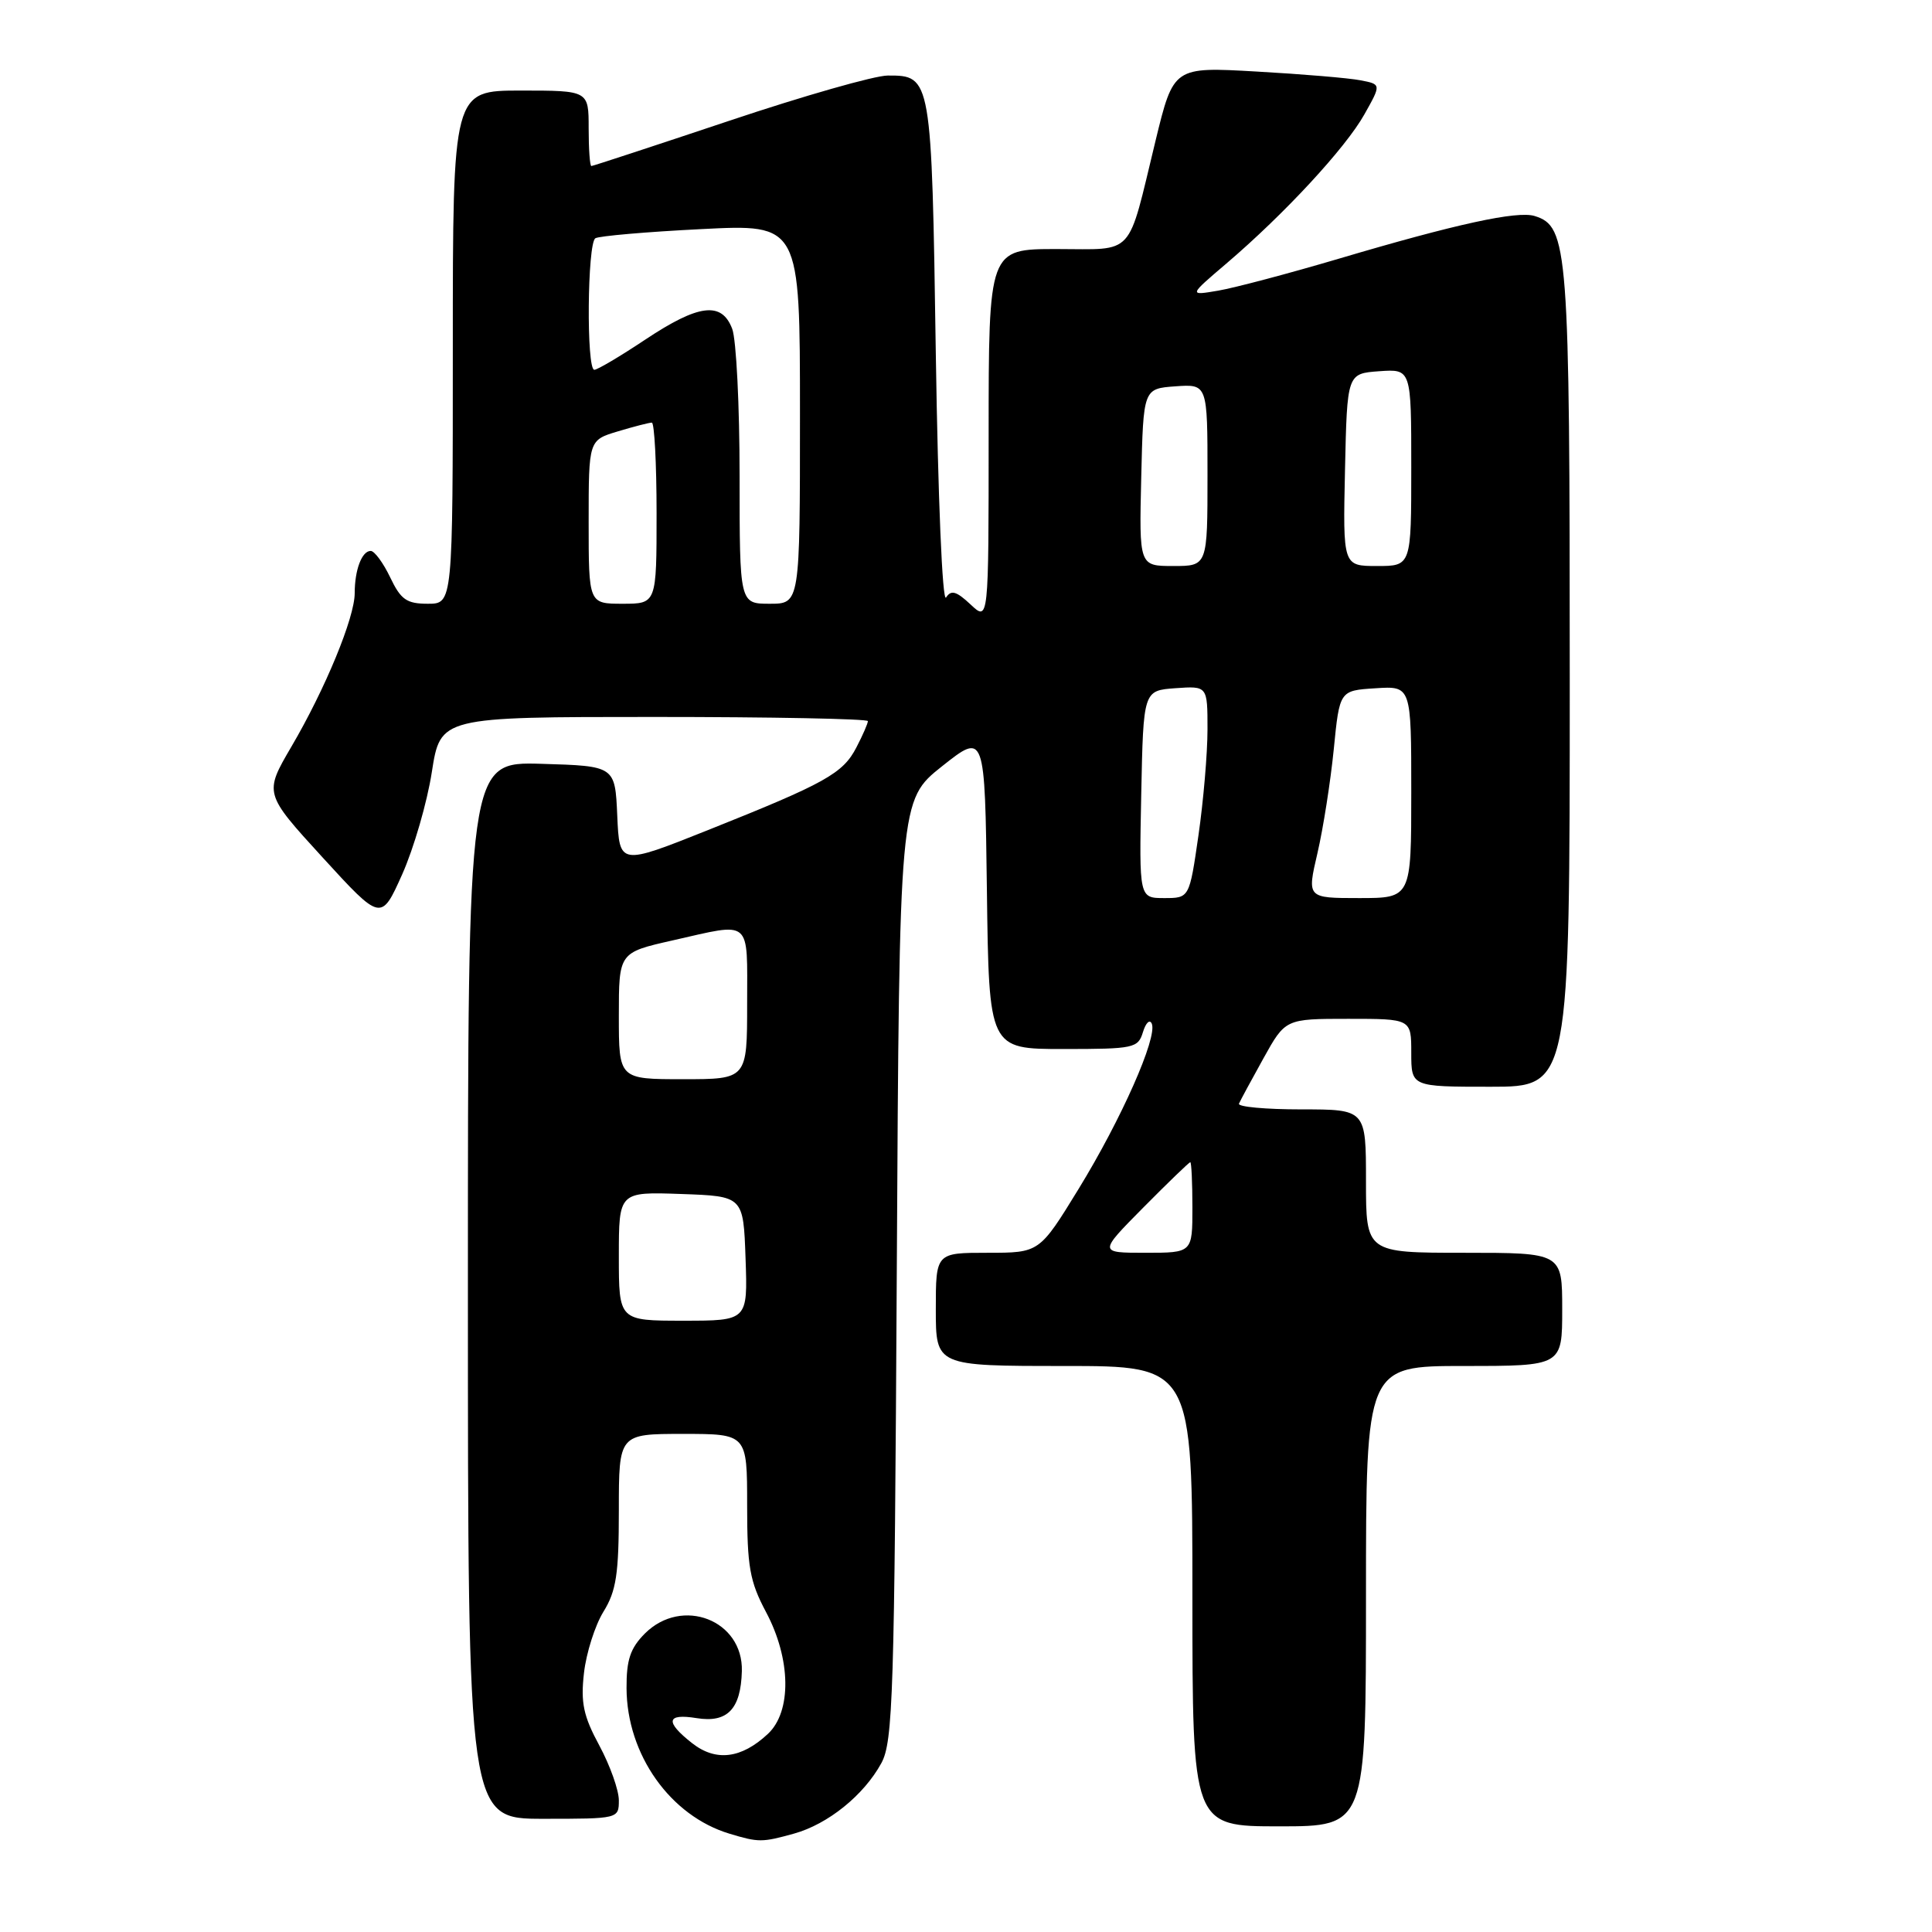 <?xml version="1.0" encoding="UTF-8" standalone="no"?>
<!DOCTYPE svg PUBLIC "-//W3C//DTD SVG 1.1//EN" "http://www.w3.org/Graphics/SVG/1.1/DTD/svg11.dtd" >
<svg xmlns="http://www.w3.org/2000/svg" xmlns:xlink="http://www.w3.org/1999/xlink" version="1.1" viewBox="0 0 256 256">
 <g >
 <path fill="currentColor"
d=" M 105.22 242.96 C 109.71 241.71 114.46 237.88 116.78 233.63 C 118.33 230.79 118.52 224.68 118.83 168.26 C 119.17 106.03 119.17 106.03 124.83 101.53 C 130.50 97.04 130.50 97.04 130.77 118.02 C 131.04 139.00 131.04 139.00 140.90 139.00 C 150.26 139.00 150.80 138.89 151.45 136.75 C 151.83 135.51 152.35 135.02 152.62 135.65 C 153.38 137.47 148.58 148.31 142.92 157.54 C 137.73 166.00 137.73 166.00 130.86 166.00 C 124.00 166.00 124.00 166.00 124.00 173.50 C 124.00 181.00 124.00 181.00 141.00 181.00 C 158.00 181.00 158.00 181.00 158.00 211.50 C 158.00 242.00 158.00 242.00 169.50 242.00 C 181.00 242.00 181.00 242.00 181.00 211.50 C 181.00 181.00 181.00 181.00 194.00 181.00 C 207.00 181.00 207.00 181.00 207.00 173.50 C 207.00 166.00 207.00 166.00 194.00 166.00 C 181.00 166.00 181.00 166.00 181.00 156.50 C 181.00 147.00 181.00 147.00 172.42 147.00 C 167.70 147.00 163.98 146.66 164.17 146.24 C 164.35 145.82 165.81 143.12 167.41 140.24 C 170.32 135.00 170.32 135.00 178.66 135.00 C 187.00 135.00 187.00 135.00 187.00 139.50 C 187.00 144.00 187.00 144.00 197.50 144.00 C 208.00 144.00 208.00 144.00 208.00 89.97 C 208.00 32.73 207.79 30.00 203.34 28.62 C 201.03 27.91 192.92 29.68 177.43 34.27 C 170.80 36.23 163.60 38.14 161.43 38.51 C 157.50 39.18 157.50 39.18 162.50 34.92 C 170.17 28.38 178.29 19.61 180.78 15.17 C 183.03 11.17 183.03 11.17 180.27 10.64 C 178.75 10.34 172.55 9.82 166.50 9.48 C 155.50 8.85 155.50 8.85 153.11 18.67 C 149.32 34.28 150.49 33.00 140.02 33.00 C 131.00 33.00 131.00 33.00 131.00 57.67 C 131.00 82.35 131.00 82.35 128.61 80.10 C 126.72 78.33 126.03 78.13 125.36 79.17 C 124.87 79.93 124.29 66.08 124.00 46.90 C 123.45 10.16 123.42 9.99 117.63 10.01 C 115.91 10.01 106.45 12.71 96.61 16.01 C 86.77 19.30 78.55 22.00 78.36 22.00 C 78.16 22.00 78.00 19.75 78.00 17.00 C 78.00 12.00 78.00 12.00 69.00 12.00 C 60.00 12.00 60.00 12.00 60.00 46.00 C 60.00 80.00 60.00 80.00 56.69 80.00 C 53.88 80.00 53.11 79.46 51.70 76.50 C 50.78 74.58 49.62 73.00 49.12 73.00 C 47.95 73.00 47.00 75.51 47.00 78.60 C 47.00 81.83 43.11 91.27 38.61 98.94 C 34.99 105.13 34.99 105.13 42.74 113.61 C 50.50 122.09 50.50 122.09 53.30 115.84 C 54.83 112.40 56.60 106.31 57.22 102.30 C 58.36 95.00 58.36 95.00 86.68 95.00 C 102.26 95.00 115.00 95.25 115.00 95.55 C 115.00 95.85 114.32 97.42 113.48 99.03 C 111.70 102.49 109.38 103.78 93.79 110.00 C 82.08 114.67 82.08 114.67 81.79 108.08 C 81.50 101.50 81.50 101.50 71.75 101.21 C 62.00 100.93 62.00 100.93 62.00 170.96 C 62.00 241.00 62.00 241.00 72.00 241.00 C 81.94 241.00 82.00 240.99 82.00 238.55 C 82.00 237.21 80.84 233.94 79.42 231.30 C 77.30 227.38 76.93 225.62 77.38 221.68 C 77.68 219.03 78.84 215.38 79.96 213.56 C 81.66 210.81 82.00 208.58 82.00 200.13 C 82.00 190.00 82.00 190.00 90.50 190.00 C 99.00 190.00 99.00 190.00 99.00 199.45 C 99.00 207.60 99.34 209.54 101.50 213.60 C 104.82 219.83 104.92 226.79 101.75 229.75 C 98.23 233.04 94.85 233.45 91.71 230.98 C 88.09 228.14 88.29 227.01 92.30 227.66 C 96.38 228.32 98.16 226.48 98.30 221.44 C 98.49 214.67 90.38 211.53 85.45 216.45 C 83.52 218.39 83.00 219.93 83.02 223.70 C 83.06 232.50 88.82 240.62 96.68 242.98 C 100.53 244.14 100.97 244.14 105.22 242.96 Z  M 82.00 166.46 C 82.00 157.92 82.00 157.92 90.25 158.21 C 98.50 158.50 98.50 158.50 98.79 166.75 C 99.08 175.00 99.08 175.00 90.54 175.00 C 82.00 175.00 82.00 175.00 82.00 166.46 Z  M 151.50 160.00 C 154.77 156.70 157.56 154.00 157.72 154.00 C 157.87 154.00 158.00 156.70 158.00 160.00 C 158.00 166.00 158.00 166.00 151.78 166.00 C 145.56 166.00 145.56 166.00 151.50 160.00 Z  M 82.00 134.61 C 82.00 126.22 82.00 126.22 89.12 124.61 C 99.73 122.21 99.00 121.60 99.00 133.00 C 99.00 143.00 99.00 143.00 90.50 143.00 C 82.00 143.00 82.00 143.00 82.00 134.61 Z  M 151.22 105.25 C 151.50 91.50 151.50 91.50 155.75 91.19 C 160.00 90.89 160.00 90.89 160.00 96.64 C 160.00 99.81 159.46 106.13 158.80 110.70 C 157.60 119.00 157.60 119.00 154.27 119.00 C 150.94 119.00 150.94 119.00 151.22 105.25 Z  M 174.57 113.04 C 175.33 109.77 176.30 103.58 176.73 99.29 C 177.50 91.50 177.50 91.50 182.25 91.20 C 187.00 90.89 187.00 90.89 187.00 104.95 C 187.00 119.00 187.00 119.00 180.09 119.00 C 173.18 119.00 173.18 119.00 174.57 113.04 Z  M 78.00 69.16 C 78.00 58.32 78.00 58.32 81.87 57.16 C 83.99 56.52 86.02 56.00 86.37 56.00 C 86.71 56.00 87.00 61.40 87.00 68.00 C 87.00 80.00 87.00 80.00 82.50 80.00 C 78.00 80.00 78.00 80.00 78.00 69.16 Z  M 98.00 63.07 C 98.00 53.75 97.56 44.98 97.02 43.57 C 95.63 39.91 92.58 40.29 85.50 45.00 C 82.20 47.20 79.16 49.00 78.75 49.00 C 77.68 49.00 77.82 32.23 78.89 31.57 C 79.38 31.27 85.68 30.72 92.89 30.36 C 106.00 29.69 106.00 29.69 106.00 54.85 C 106.00 80.00 106.00 80.00 102.00 80.00 C 98.00 80.00 98.00 80.00 98.00 63.07 Z  M 151.22 63.25 C 151.50 51.50 151.50 51.50 155.75 51.19 C 160.00 50.89 160.00 50.89 160.00 62.94 C 160.00 75.00 160.00 75.00 155.47 75.00 C 150.94 75.00 150.94 75.00 151.22 63.25 Z  M 178.22 62.25 C 178.50 49.50 178.50 49.50 182.75 49.19 C 187.00 48.89 187.00 48.89 187.00 61.94 C 187.00 75.00 187.00 75.00 182.47 75.00 C 177.94 75.00 177.94 75.00 178.22 62.25 Z "/>
</g>
</svg>